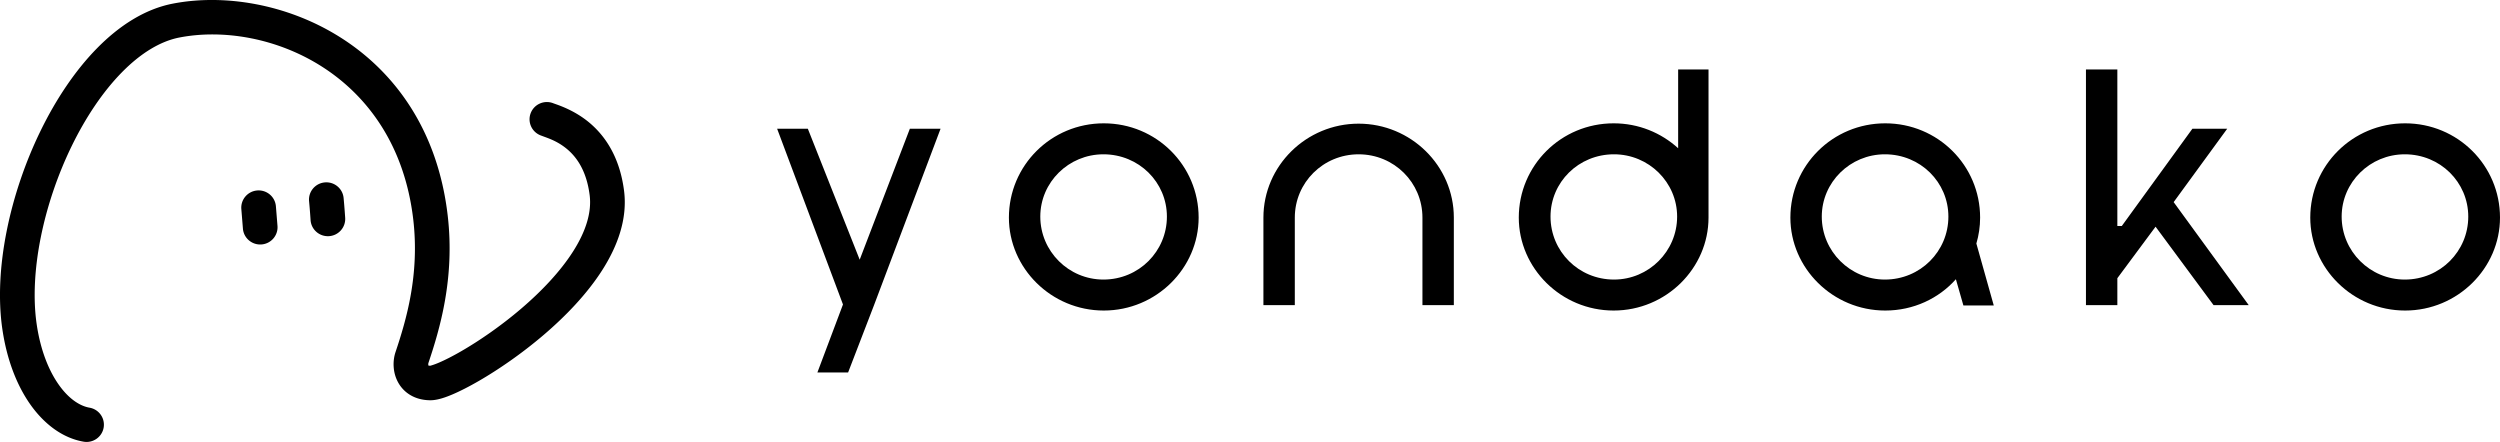 <svg xmlns="http://www.w3.org/2000/svg" width="1154" height="204" fill="none"><path fill="currentColor" fill-rule="evenodd" d="M190.764 101.354c-7.908-68.005-67.867-91.836-107.953-84.036-8.808 1.713-17.885 7.236-26.61 16.132-8.684 8.853-16.605 20.636-23.098 33.958-13.074 26.821-19.67 58.405-16.162 82.311 1.755 11.963 5.599 21.406 10.244 27.945 4.69 6.603 9.815 9.774 14.144 10.523 4.355.754 7.272 4.878 6.514 9.212-.757 4.333-4.901 7.236-9.256 6.482-9.715-1.681-18.157-8.13-24.473-17.022C7.753 177.905 3.149 165.981 1.1 152.02-3 124.077 4.674 89.23 18.699 60.456c7.056-14.476 15.893-27.781 26.045-38.132 10.108-10.306 21.944-18.1 34.995-20.64 47.351-9.213 117.736 18.806 126.925 97.84 3.388 29.133-3.802 52.804-8.906 68.041a2.2 2.2 0 0 0-.067.705c.011.209.044.363.073.464.163.042.463.095.95.095-.121 0-.099-.006.088-.057.406-.11 1.591-.43 3.77-1.358 2.764-1.177 6.325-2.974 10.422-5.343 8.186-4.732 18.099-11.505 27.5-19.526 9.435-8.052 18.079-17.127 23.999-26.411 5.957-9.343 8.694-18.154 7.694-26.04-1.463-11.533-6.188-17.76-10.553-21.374-3.921-3.246-7.733-4.631-10.596-5.672-.538-.196-1.043-.379-1.508-.56-4.116-1.603-6.148-6.223-4.537-10.32 1.611-4.095 6.254-6.117 10.37-4.514.21.082.504.186.873.316 2.694.95 9.344 3.296 15.635 8.504 7.445 6.163 14.22 16.037 16.197 31.625 1.646 12.975-3.038 25.557-10.059 36.569-7.058 11.07-16.949 21.311-27.095 29.969-10.182 8.687-20.898 16.016-29.879 21.208-4.486 2.593-8.643 4.714-12.166 6.214-3.109 1.324-6.906 2.699-10.155 2.699-7.074 0-12.421-3.369-15.128-8.592-2.37-4.573-2.31-9.77-1.014-13.638 4.921-14.691 11.162-35.624 8.191-61.174M149.88 84.206c4.401-.417 8.308 2.795 8.727 7.174.211 2.205.393 4.5.521 6.228a371 371 0 0 1 .192 2.722l.015.219s0 .005-7.988.515l7.988-.515c.283 4.39-3.064 8.182-7.475 8.463-4.412.282-8.217-3.048-8.5-7.438l-.013-.194-.038-.571a376 376 0 0 0-.145-2.028 287 287 0 0 0-.493-5.891c-.419-4.38 2.809-8.267 7.209-8.684m-31.143 3.716c4.407-.353 8.266 2.916 8.62 7.3l.73 9.034c.354 4.384-2.93 8.225-7.337 8.577-4.406.353-8.265-2.916-8.619-7.3l-.73-9.034c-.354-4.384 2.93-8.225 7.336-8.577" clip-rule="evenodd"/><path fill="currentColor" d="M1110.21 56.926c24.26 0 43.79 19.428 43.79 43.52 0 23.314-19.53 42.898-43.79 42.898s-43.79-19.584-43.79-42.898c0-24.092 19.53-43.52 43.79-43.52m-.16 14.3c-16.07 0-29.14 12.9-29.14 28.753 0 16.01 13.07 29.066 29.14 29.066 16.38 0 29.3-13.056 29.3-29.066 0-15.853-12.92-28.754-29.3-28.754m-106.69 22.071 34.66 47.561h-16.23l-26.778-36.215-17.643 23.781v12.434h-14.492v-108.8h14.492v72.274h2.048l32.603-44.918h16.07zm-83.035 47.717h-14.019l-3.466-12.124c-7.876 8.86-19.533 14.455-32.607 14.455-24.259 0-43.791-19.584-43.791-42.898 0-24.092 19.532-43.52 43.791-43.52s43.791 19.428 43.791 43.52c0 4.196-.63 8.237-1.733 11.968zm-50.25-11.968c16.383 0 29.3-13.056 29.3-29.066 0-15.853-12.917-28.754-29.3-28.754-16.067 0-29.141 12.9-29.141 28.754 0 16.01 13.074 29.066 29.141 29.066m-95.442-96.988h14.019v68.389c0 23.314-19.533 42.898-43.791 42.898-24.259 0-43.791-19.584-43.791-42.898 0-24.092 19.532-43.52 43.791-43.52 11.499 0 21.896 4.352 29.772 11.501zm-29.615 96.988c16.068 0 29.142-13.056 29.142-29.066 0-15.853-13.074-28.754-29.142-28.754-16.382 0-29.299 12.9-29.299 28.754 0 16.01 12.917 29.066 29.299 29.066M627.141 57.081c24.101 0 43.949 19.429 43.949 43.365v40.411h-14.492v-40.411c0-16.165-13.075-29.22-29.457-29.22s-29.457 13.055-29.457 29.22v40.411h-14.492v-40.411c0-23.936 19.848-43.365 43.949-43.365M509.5 56.926c24.259 0 43.791 19.428 43.791 43.52 0 23.314-19.532 42.898-43.791 42.898s-43.791-19.584-43.791-42.898c0-24.092 19.533-43.52 43.791-43.52m-.158 14.3c-16.067 0-29.141 12.9-29.141 28.753 0 16.01 13.074 29.066 29.141 29.066 16.383 0 29.3-13.056 29.3-29.066 0-15.853-12.917-28.754-29.3-28.754m-89.349-11.812h14.177l-30.717 81.444-11.972 31.086h-14.177l11.814-31.397-30.402-81.133h14.177l23.944 60.461z"/></svg>
